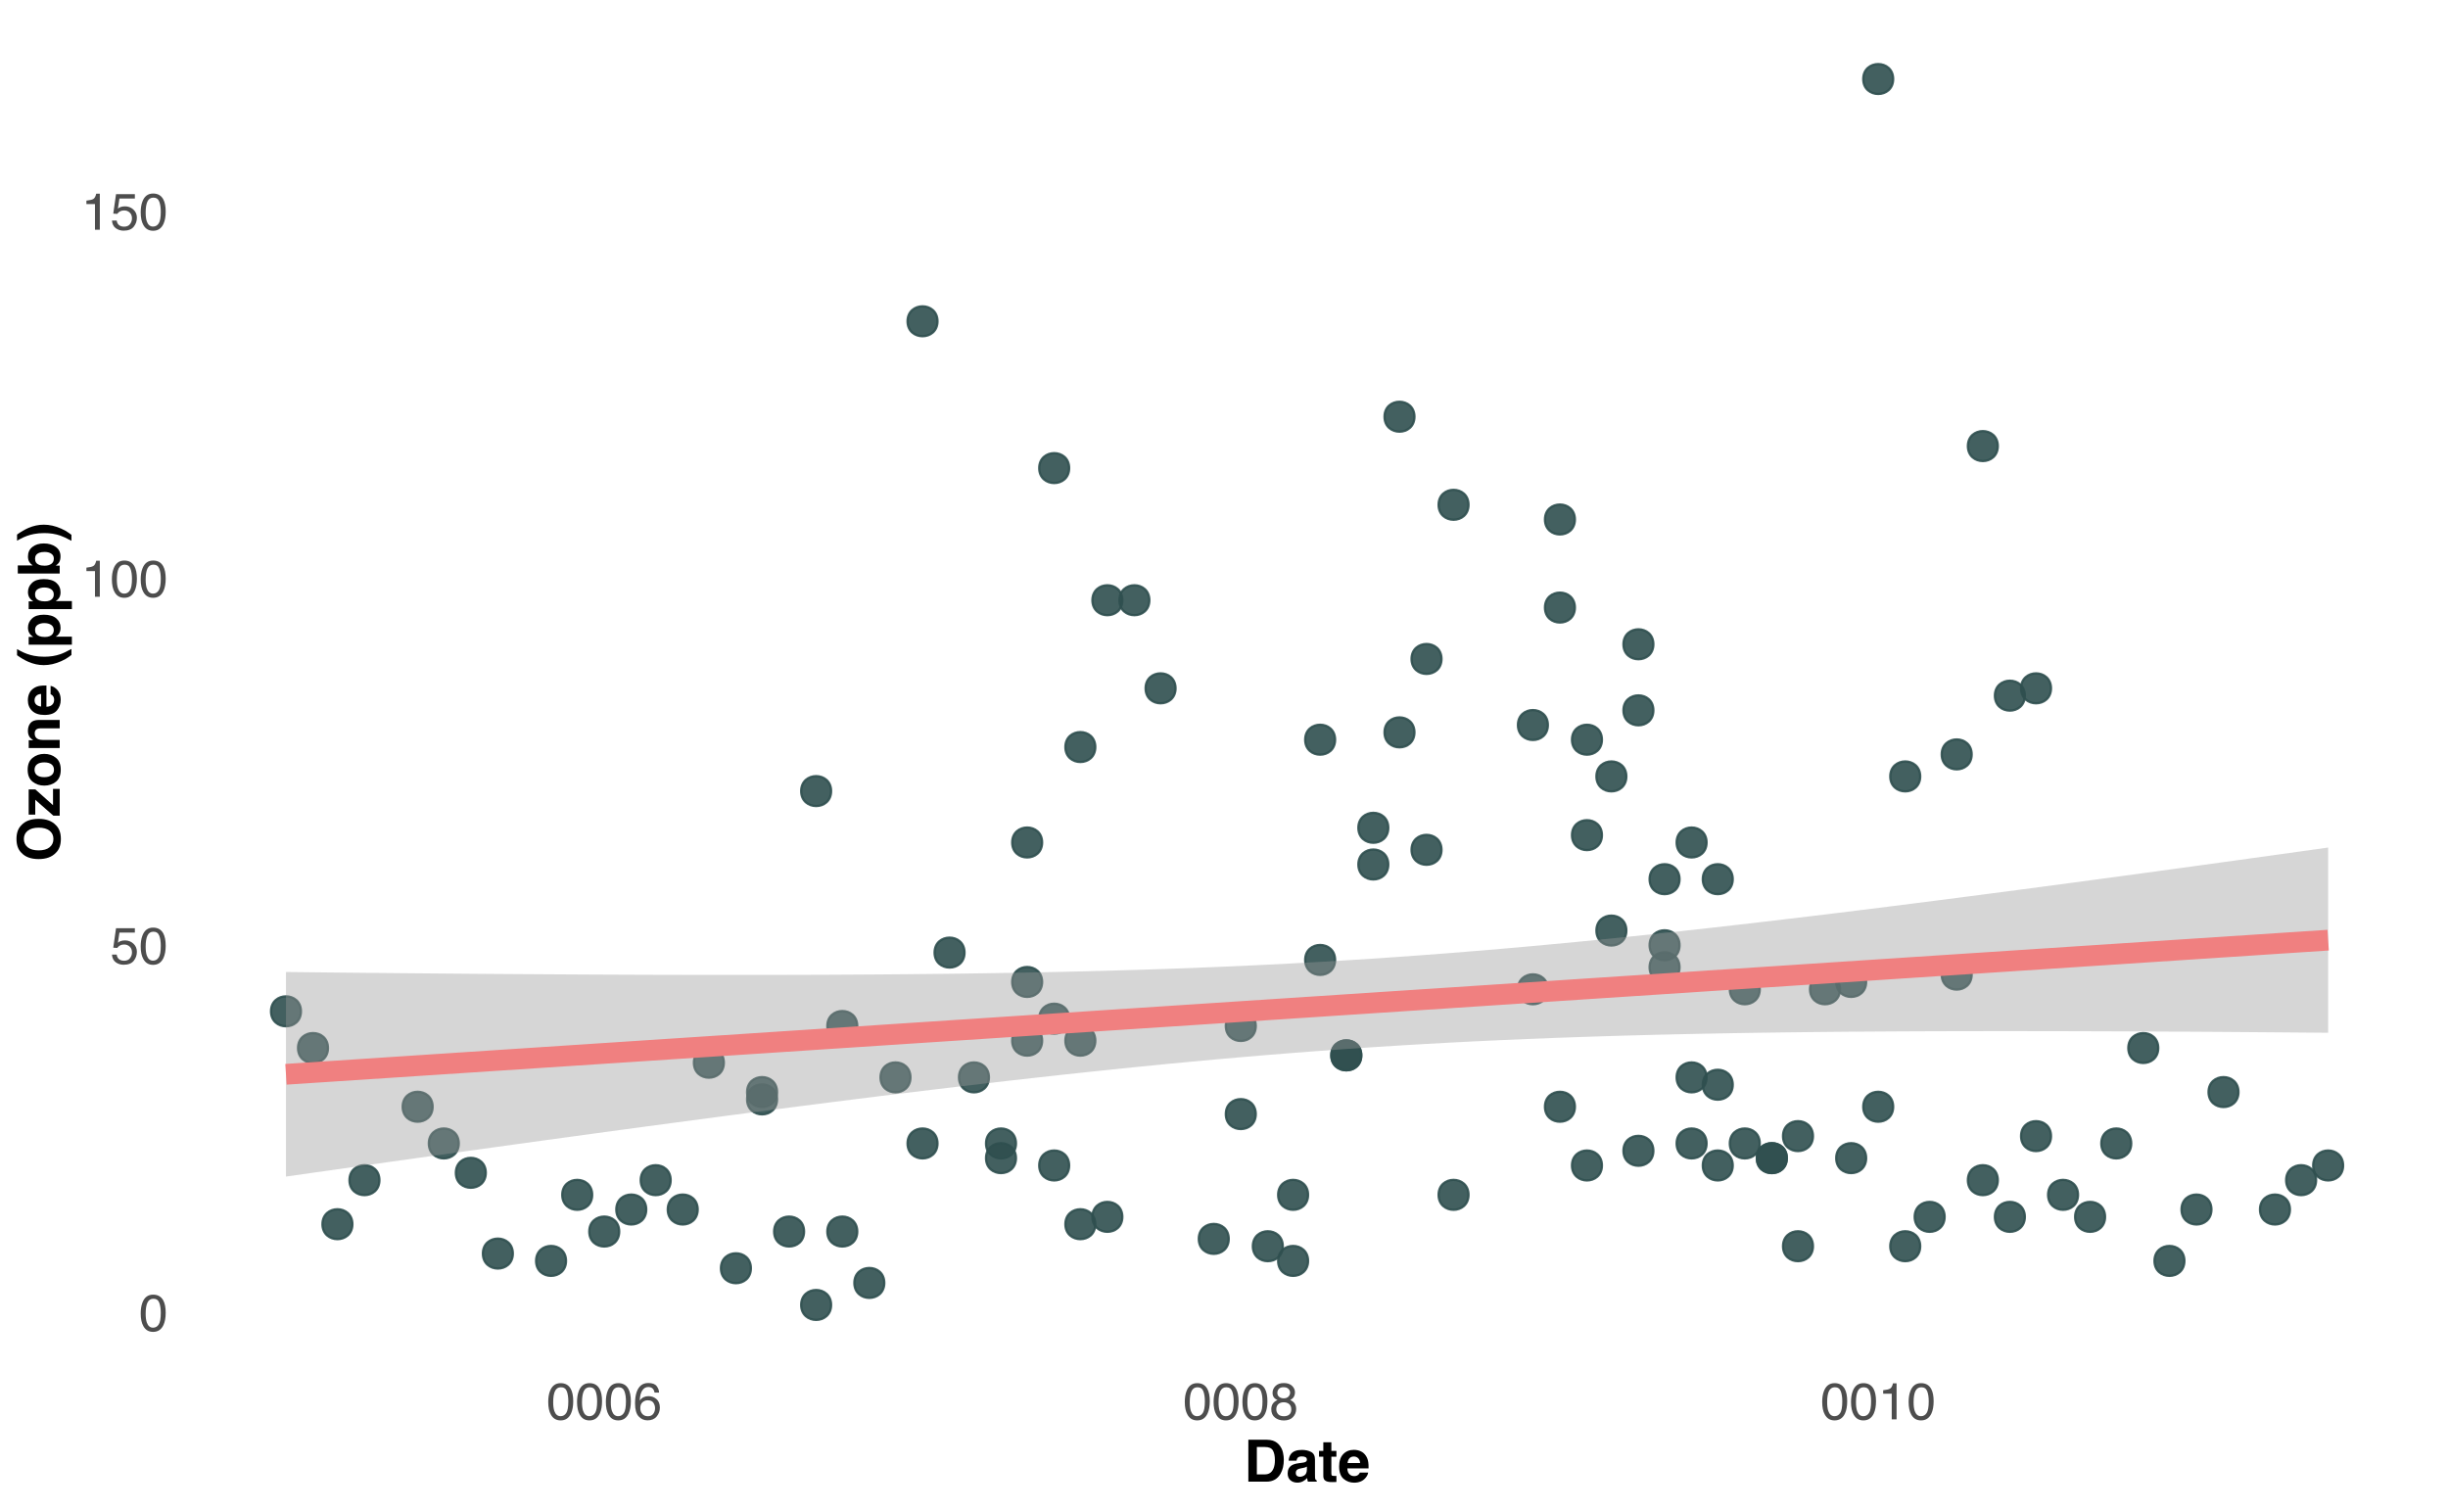 <?xml version="1.0" encoding="UTF-8"?>
<svg xmlns="http://www.w3.org/2000/svg" xmlns:xlink="http://www.w3.org/1999/xlink" width="756pt" height="467pt" viewBox="0 0 756 467" version="1.1">
<defs>
<g>
<symbol overflow="visible" id="glyph0-0">
<path style="stroke:none;" d="M 0.516 0 L 0.516 -11.484 L 9.625 -11.484 L 9.625 0 Z M 8.188 -1.438 L 8.188 -10.047 L 1.953 -10.047 L 1.953 -1.438 Z M 8.188 -1.438 "/>
</symbol>
<symbol overflow="visible" id="glyph0-1">
<path style="stroke:none;" d="M 4.328 -11.188 C 5.773 -11.188 6.82 -10.594 7.469 -9.406 C 7.969 -8.477 8.219 -7.211 8.219 -5.609 C 8.219 -4.086 7.992 -2.832 7.547 -1.844 C 6.891 -0.406 5.816 0.312 4.328 0.312 C 2.984 0.312 1.984 -0.273 1.328 -1.453 C 0.773 -2.422 0.5 -3.727 0.5 -5.375 C 0.5 -6.645 0.664 -7.734 1 -8.641 C 1.613 -10.336 2.723 -11.188 4.328 -11.188 Z M 4.312 -0.984 C 5.039 -0.984 5.617 -1.305 6.047 -1.953 C 6.484 -2.598 6.703 -3.801 6.703 -5.562 C 6.703 -6.832 6.547 -7.875 6.234 -8.688 C 5.922 -9.508 5.316 -9.922 4.422 -9.922 C 3.586 -9.922 2.977 -9.531 2.594 -8.75 C 2.219 -7.977 2.031 -6.832 2.031 -5.312 C 2.031 -4.176 2.148 -3.258 2.391 -2.562 C 2.766 -1.508 3.406 -0.984 4.312 -0.984 Z M 4.312 -0.984 "/>
</symbol>
<symbol overflow="visible" id="glyph0-2">
<path style="stroke:none;" d="M 1.984 -2.859 C 2.078 -2.055 2.445 -1.5 3.094 -1.188 C 3.426 -1.031 3.812 -0.953 4.25 -0.953 C 5.082 -0.953 5.695 -1.219 6.094 -1.75 C 6.5 -2.281 6.703 -2.867 6.703 -3.516 C 6.703 -4.297 6.461 -4.898 5.984 -5.328 C 5.516 -5.754 4.945 -5.969 4.281 -5.969 C 3.789 -5.969 3.375 -5.875 3.031 -5.688 C 2.688 -5.5 2.391 -5.238 2.141 -4.906 L 0.922 -4.984 L 1.781 -11 L 7.594 -11 L 7.594 -9.641 L 2.828 -9.641 L 2.359 -6.531 C 2.617 -6.727 2.863 -6.879 3.094 -6.984 C 3.508 -7.148 3.992 -7.234 4.547 -7.234 C 5.566 -7.234 6.43 -6.898 7.141 -6.234 C 7.859 -5.578 8.219 -4.742 8.219 -3.734 C 8.219 -2.672 7.891 -1.734 7.234 -0.922 C 6.586 -0.117 5.547 0.281 4.109 0.281 C 3.203 0.281 2.395 0.023 1.688 -0.484 C 0.988 -1.004 0.598 -1.797 0.516 -2.859 Z M 1.984 -2.859 "/>
</symbol>
<symbol overflow="visible" id="glyph0-3">
<path style="stroke:none;" d="M 1.531 -7.922 L 1.531 -9 C 2.551 -9.102 3.258 -9.27 3.656 -9.5 C 4.062 -9.727 4.363 -10.273 4.562 -11.141 L 5.672 -11.141 L 5.672 0 L 4.172 0 L 4.172 -7.922 Z M 1.531 -7.922 "/>
</symbol>
<symbol overflow="visible" id="glyph0-4">
<path style="stroke:none;" d="M 4.688 -11.234 C 5.938 -11.234 6.805 -10.91 7.297 -10.266 C 7.785 -9.617 8.031 -8.953 8.031 -8.266 L 6.641 -8.266 C 6.555 -8.703 6.426 -9.047 6.25 -9.297 C 5.906 -9.766 5.391 -10 4.703 -10 C 3.922 -10 3.297 -9.633 2.828 -8.906 C 2.367 -8.188 2.113 -7.148 2.062 -5.797 C 2.383 -6.266 2.789 -6.617 3.281 -6.859 C 3.727 -7.066 4.227 -7.172 4.781 -7.172 C 5.719 -7.172 6.535 -6.867 7.234 -6.266 C 7.93 -5.672 8.281 -4.781 8.281 -3.594 C 8.281 -2.57 7.945 -1.664 7.281 -0.875 C 6.625 -0.094 5.68 0.297 4.453 0.297 C 3.41 0.297 2.508 -0.098 1.75 -0.891 C 0.988 -1.691 0.609 -3.035 0.609 -4.922 C 0.609 -6.305 0.773 -7.484 1.109 -8.453 C 1.766 -10.305 2.957 -11.234 4.688 -11.234 Z M 4.578 -0.969 C 5.316 -0.969 5.867 -1.211 6.234 -1.703 C 6.609 -2.203 6.797 -2.789 6.797 -3.469 C 6.797 -4.039 6.629 -4.586 6.297 -5.109 C 5.973 -5.629 5.379 -5.891 4.516 -5.891 C 3.91 -5.891 3.379 -5.688 2.922 -5.281 C 2.461 -4.883 2.234 -4.281 2.234 -3.469 C 2.234 -2.758 2.441 -2.164 2.859 -1.688 C 3.273 -1.207 3.848 -0.969 4.578 -0.969 Z M 4.578 -0.969 "/>
</symbol>
<symbol overflow="visible" id="glyph0-5">
<path style="stroke:none;" d="M 4.359 -6.5 C 4.973 -6.5 5.453 -6.672 5.797 -7.016 C 6.148 -7.367 6.328 -7.785 6.328 -8.266 C 6.328 -8.68 6.16 -9.062 5.828 -9.406 C 5.492 -9.758 4.988 -9.938 4.312 -9.938 C 3.633 -9.938 3.145 -9.758 2.844 -9.406 C 2.539 -9.062 2.391 -8.656 2.391 -8.188 C 2.391 -7.656 2.582 -7.238 2.969 -6.938 C 3.363 -6.645 3.828 -6.5 4.359 -6.5 Z M 4.438 -0.969 C 5.094 -0.969 5.633 -1.141 6.062 -1.484 C 6.488 -1.836 6.703 -2.363 6.703 -3.062 C 6.703 -3.789 6.477 -4.344 6.031 -4.719 C 5.594 -5.094 5.031 -5.281 4.344 -5.281 C 3.664 -5.281 3.113 -5.086 2.688 -4.703 C 2.27 -4.316 2.062 -3.785 2.062 -3.109 C 2.062 -2.523 2.254 -2.02 2.641 -1.594 C 3.023 -1.176 3.625 -0.969 4.438 -0.969 Z M 2.438 -5.969 C 2.051 -6.133 1.75 -6.328 1.531 -6.547 C 1.113 -6.961 0.906 -7.504 0.906 -8.172 C 0.906 -9.004 1.207 -9.719 1.812 -10.312 C 2.414 -10.914 3.273 -11.219 4.391 -11.219 C 5.461 -11.219 6.301 -10.938 6.906 -10.375 C 7.52 -9.812 7.828 -9.148 7.828 -8.391 C 7.828 -7.691 7.648 -7.129 7.297 -6.703 C 7.098 -6.453 6.789 -6.211 6.375 -5.984 C 6.832 -5.766 7.195 -5.52 7.469 -5.25 C 7.957 -4.727 8.203 -4.051 8.203 -3.219 C 8.203 -2.227 7.867 -1.391 7.203 -0.703 C 6.547 -0.016 5.613 0.328 4.406 0.328 C 3.32 0.328 2.398 0.031 1.641 -0.562 C 0.891 -1.156 0.516 -2.016 0.516 -3.141 C 0.516 -3.805 0.676 -4.379 1 -4.859 C 1.32 -5.336 1.801 -5.707 2.438 -5.969 Z M 2.438 -5.969 "/>
</symbol>
<symbol overflow="visible" id="glyph1-0">
<path style="stroke:none;" d="M 1.359 0 L 1.359 -12.953 L 11.781 -12.953 L 11.781 0 Z M 10.172 -1.625 L 10.172 -11.344 L 2.969 -11.344 L 2.969 -1.625 Z M 10.172 -1.625 "/>
</symbol>
<symbol overflow="visible" id="glyph1-1">
<path style="stroke:none;" d="M 4 -10.703 L 4 -2.25 L 6.5 -2.25 C 7.77 -2.25 8.66 -2.879 9.172 -4.141 C 9.441 -4.828 9.578 -5.648 9.578 -6.609 C 9.578 -7.93 9.367 -8.941 8.953 -9.641 C 8.547 -10.348 7.727 -10.703 6.5 -10.703 Z M 6.953 -12.953 C 7.754 -12.941 8.422 -12.848 8.953 -12.672 C 9.859 -12.367 10.594 -11.82 11.156 -11.031 C 11.613 -10.383 11.922 -9.688 12.078 -8.938 C 12.242 -8.188 12.328 -7.473 12.328 -6.797 C 12.328 -5.066 11.984 -3.609 11.297 -2.422 C 10.359 -0.805 8.91 0 6.953 0 L 1.375 0 L 1.375 -12.953 Z M 6.953 -12.953 "/>
</symbol>
<symbol overflow="visible" id="glyph1-2">
<path style="stroke:none;" d="M 6.453 -4.656 C 6.297 -4.562 6.133 -4.484 5.969 -4.422 C 5.812 -4.359 5.594 -4.301 5.312 -4.25 L 4.75 -4.141 C 4.219 -4.047 3.836 -3.93 3.609 -3.797 C 3.223 -3.566 3.031 -3.211 3.031 -2.734 C 3.031 -2.305 3.148 -1.992 3.391 -1.797 C 3.629 -1.609 3.914 -1.516 4.25 -1.516 C 4.789 -1.516 5.285 -1.672 5.734 -1.984 C 6.191 -2.305 6.43 -2.891 6.453 -3.734 Z M 4.938 -5.828 C 5.395 -5.891 5.723 -5.961 5.922 -6.047 C 6.273 -6.203 6.453 -6.441 6.453 -6.766 C 6.453 -7.148 6.316 -7.414 6.047 -7.562 C 5.773 -7.719 5.379 -7.797 4.859 -7.797 C 4.266 -7.797 3.844 -7.648 3.594 -7.359 C 3.414 -7.141 3.301 -6.848 3.25 -6.484 L 0.828 -6.484 C 0.879 -7.316 1.113 -8.004 1.531 -8.547 C 2.188 -9.391 3.32 -9.812 4.938 -9.812 C 5.988 -9.812 6.922 -9.602 7.734 -9.188 C 8.547 -8.77 8.953 -7.984 8.953 -6.828 L 8.953 -2.438 C 8.953 -2.133 8.957 -1.766 8.969 -1.328 C 8.988 -0.992 9.039 -0.77 9.125 -0.656 C 9.207 -0.539 9.332 -0.445 9.5 -0.375 L 9.5 0 L 6.766 0 C 6.691 -0.195 6.641 -0.379 6.609 -0.547 C 6.578 -0.711 6.555 -0.906 6.547 -1.125 C 6.191 -0.75 5.789 -0.43 5.344 -0.172 C 4.801 0.141 4.191 0.297 3.516 0.297 C 2.648 0.297 1.93 0.051 1.359 -0.438 C 0.797 -0.938 0.516 -1.641 0.516 -2.547 C 0.516 -3.723 0.969 -4.578 1.875 -5.109 C 2.375 -5.391 3.109 -5.594 4.078 -5.719 Z M 5.062 -9.828 Z M 5.062 -9.828 "/>
</symbol>
<symbol overflow="visible" id="glyph1-3">
<path style="stroke:none;" d="M 0.188 -7.703 L 0.188 -9.5 L 1.516 -9.5 L 1.516 -12.172 L 4 -12.172 L 4 -9.5 L 5.562 -9.5 L 5.562 -7.703 L 4 -7.703 L 4 -2.641 C 4 -2.254 4.047 -2.008 4.141 -1.906 C 4.242 -1.812 4.551 -1.766 5.062 -1.766 C 5.133 -1.766 5.211 -1.766 5.297 -1.766 C 5.391 -1.773 5.477 -1.781 5.562 -1.781 L 5.562 0.094 L 4.375 0.125 C 3.188 0.164 2.375 -0.035 1.938 -0.484 C 1.656 -0.773 1.516 -1.219 1.516 -1.812 L 1.516 -7.703 Z M 0.188 -7.703 "/>
</symbol>
<symbol overflow="visible" id="glyph1-4">
<path style="stroke:none;" d="M 4.953 -7.766 C 4.367 -7.766 3.914 -7.582 3.594 -7.219 C 3.281 -6.863 3.082 -6.375 3 -5.75 L 6.891 -5.75 C 6.848 -6.406 6.645 -6.906 6.281 -7.25 C 5.926 -7.594 5.484 -7.766 4.953 -7.766 Z M 4.953 -9.828 C 5.742 -9.828 6.457 -9.676 7.094 -9.375 C 7.738 -9.082 8.27 -8.613 8.688 -7.969 C 9.062 -7.406 9.301 -6.75 9.406 -6 C 9.477 -5.551 9.508 -4.914 9.5 -4.094 L 2.938 -4.094 C 2.969 -3.133 3.27 -2.461 3.844 -2.078 C 4.188 -1.836 4.602 -1.719 5.094 -1.719 C 5.602 -1.719 6.02 -1.863 6.344 -2.156 C 6.52 -2.312 6.676 -2.531 6.812 -2.812 L 9.375 -2.812 C 9.301 -2.238 9.004 -1.66 8.484 -1.078 C 7.66 -0.148 6.508 0.312 5.031 0.312 C 3.812 0.312 2.734 -0.078 1.797 -0.859 C 0.867 -1.648 0.406 -2.926 0.406 -4.688 C 0.406 -6.352 0.828 -7.625 1.672 -8.5 C 2.516 -9.383 3.609 -9.828 4.953 -9.828 Z M 5.125 -9.828 Z M 5.125 -9.828 "/>
</symbol>
<symbol overflow="visible" id="glyph2-0">
<path style="stroke:none;" d="M 0 -1.359 L -12.953 -1.359 L -12.953 -11.781 L 0 -11.781 Z M -1.625 -10.172 L -11.344 -10.172 L -11.344 -2.969 L -1.625 -2.969 Z M -1.625 -10.172 "/>
</symbol>
<symbol overflow="visible" id="glyph2-1">
<path style="stroke:none;" d="M -1.938 -7.109 C -1.938 -8.172 -2.332 -9.016 -3.125 -9.641 C -3.914 -10.273 -5.039 -10.594 -6.5 -10.594 C -7.945 -10.594 -9.066 -10.273 -9.859 -9.641 C -10.66 -9.016 -11.062 -8.172 -11.062 -7.109 C -11.062 -6.035 -10.664 -5.176 -9.875 -4.531 C -9.082 -3.895 -7.957 -3.578 -6.5 -3.578 C -5.039 -3.578 -3.914 -3.895 -3.125 -4.531 C -2.332 -5.176 -1.938 -6.035 -1.938 -7.109 Z M -6.5 -13.312 C -4.164 -13.312 -2.383 -12.656 -1.156 -11.344 C -0.145 -10.363 0.359 -8.953 0.359 -7.109 C 0.359 -5.254 -0.145 -3.836 -1.156 -2.859 C -2.383 -1.547 -4.164 -0.891 -6.5 -0.891 C -8.875 -0.891 -10.656 -1.547 -11.844 -2.859 C -12.844 -3.836 -13.344 -5.254 -13.344 -7.109 C -13.344 -8.953 -12.844 -10.363 -11.844 -11.344 C -10.656 -12.656 -8.875 -13.312 -6.5 -13.312 Z M -13.344 -7.109 Z M -13.344 -7.109 "/>
</symbol>
<symbol overflow="visible" id="glyph2-2">
<path style="stroke:none;" d="M -7.547 -0.625 L -9.578 -0.625 L -9.578 -8.391 L -7.5 -8.391 L -2.062 -3.531 L -2.062 -8.562 L 0 -8.562 L 0 -0.297 L -1.953 -0.297 L -7.547 -5.203 Z M -9.828 -4.516 Z M -9.828 -4.516 "/>
</symbol>
<symbol overflow="visible" id="glyph2-3">
<path style="stroke:none;" d="M -1.766 -5.469 C -1.766 -6.195 -2.023 -6.758 -2.547 -7.156 C -3.066 -7.551 -3.805 -7.75 -4.766 -7.75 C -5.734 -7.75 -6.473 -7.551 -6.984 -7.156 C -7.504 -6.758 -7.766 -6.195 -7.766 -5.469 C -7.766 -4.738 -7.504 -4.176 -6.984 -3.781 C -6.473 -3.383 -5.734 -3.188 -4.766 -3.188 C -3.805 -3.188 -3.066 -3.383 -2.547 -3.781 C -2.023 -4.176 -1.766 -4.738 -1.766 -5.469 Z M -4.766 -10.375 C -3.359 -10.375 -2.156 -9.969 -1.156 -9.156 C -0.164 -8.352 0.328 -7.125 0.328 -5.469 C 0.328 -3.82 -0.164 -2.594 -1.156 -1.781 C -2.156 -0.977 -3.359 -0.578 -4.766 -0.578 C -6.148 -0.578 -7.348 -0.977 -8.359 -1.781 C -9.379 -2.594 -9.891 -3.82 -9.891 -5.469 C -9.891 -7.125 -9.379 -8.352 -8.359 -9.156 C -7.348 -9.969 -6.148 -10.375 -4.766 -10.375 Z M -9.828 -5.469 Z M -9.828 -5.469 "/>
</symbol>
<symbol overflow="visible" id="glyph2-4">
<path style="stroke:none;" d="M -9.812 -6.484 C -9.812 -7.473 -9.551 -8.281 -9.031 -8.906 C -8.508 -9.539 -7.648 -9.859 -6.453 -9.859 L 0 -9.859 L 0 -7.281 L -5.828 -7.281 C -6.328 -7.281 -6.711 -7.211 -6.984 -7.078 C -7.473 -6.836 -7.719 -6.367 -7.719 -5.672 C -7.719 -4.828 -7.359 -4.242 -6.641 -3.922 C -6.266 -3.766 -5.781 -3.688 -5.188 -3.688 L 0 -3.688 L 0 -1.188 L -9.562 -1.188 L -9.562 -3.609 L -8.172 -3.609 C -8.66 -3.93 -9.016 -4.234 -9.234 -4.516 C -9.617 -5.035 -9.812 -5.691 -9.812 -6.484 Z M -9.828 -5.562 Z M -9.828 -5.562 "/>
</symbol>
<symbol overflow="visible" id="glyph2-5">
<path style="stroke:none;" d="M -7.766 -4.953 C -7.766 -4.367 -7.582 -3.914 -7.219 -3.594 C -6.863 -3.281 -6.375 -3.082 -5.75 -3 L -5.75 -6.891 C -6.406 -6.848 -6.906 -6.645 -7.25 -6.281 C -7.594 -5.926 -7.766 -5.484 -7.766 -4.953 Z M -9.828 -4.953 C -9.828 -5.742 -9.676 -6.457 -9.375 -7.094 C -9.082 -7.738 -8.613 -8.27 -7.969 -8.688 C -7.406 -9.062 -6.75 -9.301 -6 -9.406 C -5.551 -9.477 -4.914 -9.508 -4.094 -9.5 L -4.094 -2.938 C -3.133 -2.969 -2.461 -3.27 -2.078 -3.844 C -1.836 -4.188 -1.719 -4.602 -1.719 -5.094 C -1.719 -5.602 -1.863 -6.02 -2.156 -6.344 C -2.312 -6.52 -2.531 -6.676 -2.812 -6.812 L -2.812 -9.375 C -2.238 -9.301 -1.66 -9.004 -1.078 -8.484 C -0.148 -7.66 0.312 -6.508 0.312 -5.031 C 0.312 -3.812 -0.078 -2.734 -0.859 -1.797 C -1.648 -0.867 -2.926 -0.406 -4.688 -0.406 C -6.352 -0.406 -7.625 -0.828 -8.5 -1.672 C -9.383 -2.516 -9.828 -3.609 -9.828 -4.953 Z M -9.828 -5.125 Z M -9.828 -5.125 "/>
</symbol>
<symbol overflow="visible" id="glyph2-6">
<path style="stroke:none;" d=""/>
</symbol>
<symbol overflow="visible" id="glyph2-7">
<path style="stroke:none;" d="M -9.688 -1.812 C -10.758 -2.27 -11.922 -2.945 -13.172 -3.844 L -13.172 -5.734 L -12.188 -5.188 C -10.832 -4.457 -9.41 -3.945 -7.922 -3.656 C -6.953 -3.469 -5.895 -3.375 -4.75 -3.375 C -2.957 -3.375 -1.305 -3.633 0.203 -4.156 C 1.086 -4.457 2.227 -5 3.625 -5.781 L 3.625 -3.922 L 2.781 -3.297 C 2.258 -2.891 1.488 -2.457 0.469 -2 C -1.352 -1.188 -3.145 -0.781 -4.906 -0.781 C -6.508 -0.781 -8.102 -1.125 -9.688 -1.812 Z M -9.688 -1.812 "/>
</symbol>
<symbol overflow="visible" id="glyph2-8">
<path style="stroke:none;" d="M -4.797 -7.766 C -5.523 -7.766 -6.176 -7.598 -6.75 -7.266 C -7.32 -6.93 -7.609 -6.383 -7.609 -5.625 C -7.609 -4.719 -7.176 -4.094 -6.312 -3.75 C -5.852 -3.57 -5.273 -3.484 -4.578 -3.484 C -3.461 -3.484 -2.676 -3.781 -2.219 -4.375 C -1.957 -4.727 -1.828 -5.145 -1.828 -5.625 C -1.828 -6.32 -2.098 -6.852 -2.641 -7.219 C -3.18 -7.582 -3.898 -7.766 -4.797 -7.766 Z M -9.797 -6.344 C -9.797 -7.469 -9.379 -8.414 -8.547 -9.188 C -7.723 -9.969 -6.508 -10.359 -4.906 -10.359 C -3.219 -10.359 -1.93 -9.977 -1.047 -9.219 C -0.172 -8.457 0.266 -7.477 0.266 -6.281 C 0.266 -5.52 0.078 -4.891 -0.297 -4.391 C -0.504 -4.109 -0.812 -3.836 -1.219 -3.578 L 3.766 -3.578 L 3.766 -1.094 L -9.578 -1.094 L -9.578 -3.5 L -8.172 -3.5 C -8.586 -3.77 -8.914 -4.055 -9.156 -4.359 C -9.582 -4.91 -9.797 -5.57 -9.797 -6.344 Z M -9.797 -6.344 "/>
</symbol>
<symbol overflow="visible" id="glyph2-9">
<path style="stroke:none;" d="M -9.797 -6.344 C -9.797 -7.602 -9.336 -8.586 -8.422 -9.297 C -7.516 -10.016 -6.344 -10.375 -4.906 -10.375 C -3.426 -10.375 -2.195 -10.02 -1.219 -9.312 C -0.238 -8.613 0.25 -7.633 0.25 -6.375 C 0.25 -5.582 0.094 -4.945 -0.219 -4.469 C -0.406 -4.176 -0.734 -3.863 -1.203 -3.531 L 0 -3.531 L 0 -1.078 L -12.938 -1.078 L -12.938 -3.578 L -8.328 -3.578 C -8.773 -3.891 -9.117 -4.238 -9.359 -4.625 C -9.648 -5.07 -9.797 -5.645 -9.797 -6.344 Z M -1.812 -5.703 C -1.812 -6.348 -2.07 -6.848 -2.594 -7.203 C -3.113 -7.566 -3.801 -7.75 -4.656 -7.75 C -5.332 -7.75 -5.895 -7.66 -6.344 -7.484 C -7.188 -7.148 -7.609 -6.535 -7.609 -5.641 C -7.609 -4.723 -7.191 -4.098 -6.359 -3.766 C -5.922 -3.586 -5.352 -3.5 -4.656 -3.5 C -3.832 -3.5 -3.148 -3.68 -2.609 -4.047 C -2.078 -4.41 -1.812 -4.961 -1.812 -5.703 Z M -1.812 -5.703 "/>
</symbol>
<symbol overflow="visible" id="glyph2-10">
<path style="stroke:none;" d="M -13.172 -2.125 C -11.922 -3.008 -10.758 -3.688 -9.688 -4.156 C -8.102 -4.832 -6.508 -5.172 -4.906 -5.172 C -3.145 -5.172 -1.352 -4.766 0.469 -3.953 C 1.488 -3.492 2.258 -3.062 2.781 -2.656 L 3.625 -2.047 L 3.625 -0.188 C 2.227 -0.957 1.086 -1.492 0.203 -1.797 C -1.305 -2.316 -2.957 -2.578 -4.75 -2.578 C -5.895 -2.578 -6.953 -2.484 -7.922 -2.297 C -9.41 -2.016 -10.832 -1.504 -12.188 -0.766 L -13.172 -0.234 Z M -13.172 -2.125 "/>
</symbol>
</g>
</defs>
<g id="surface81">
<rect x="0" y="0" width="756" height="467" style="fill:rgb(100%,100%,100%);fill-opacity:1;stroke:none;"/>
<path style="fill-rule:nonzero;fill:rgb(18.431%,30.98%,30.98%);fill-opacity:0.902;stroke-width:0.709;stroke-linecap:round;stroke-linejoin:round;stroke:rgb(18.431%,30.98%,30.98%);stroke-opacity:0.902;stroke-miterlimit:10;" d="M 92.938 312.297 C 92.938 318.457 83.695 318.457 83.695 312.297 C 83.695 306.133 92.938 306.133 92.938 312.297 "/>
<path style="fill-rule:nonzero;fill:rgb(18.431%,30.98%,30.98%);fill-opacity:0.902;stroke-width:0.709;stroke-linecap:round;stroke-linejoin:round;stroke:rgb(18.431%,30.98%,30.98%);stroke-opacity:0.902;stroke-miterlimit:10;" d="M 101.285 323.629 C 101.285 329.793 92.043 329.793 92.043 323.629 C 92.043 317.469 101.285 317.469 101.285 323.629 "/>
<path style="fill-rule:nonzero;fill:rgb(18.431%,30.98%,30.98%);fill-opacity:0.902;stroke-width:0.709;stroke-linecap:round;stroke-linejoin:round;stroke:rgb(18.431%,30.98%,30.98%);stroke-opacity:0.902;stroke-miterlimit:10;" d="M 108.828 378.035 C 108.828 384.195 99.582 384.195 99.582 378.035 C 99.582 371.871 108.828 371.871 108.828 378.035 "/>
<path style="fill-rule:nonzero;fill:rgb(18.431%,30.98%,30.98%);fill-opacity:0.902;stroke-width:0.709;stroke-linecap:round;stroke-linejoin:round;stroke:rgb(18.431%,30.98%,30.98%);stroke-opacity:0.902;stroke-miterlimit:10;" d="M 117.176 364.434 C 117.176 370.598 107.93 370.598 107.93 364.434 C 107.93 358.27 117.176 358.27 117.176 364.434 "/>
<path style="fill-rule:nonzero;fill:rgb(18.431%,30.98%,30.98%);fill-opacity:0.902;stroke-width:0.709;stroke-linecap:round;stroke-linejoin:round;stroke:rgb(18.431%,30.98%,30.98%);stroke-opacity:0.902;stroke-miterlimit:10;" d="M 133.602 341.766 C 133.602 347.926 124.355 347.926 124.355 341.766 C 124.355 335.602 133.602 335.602 133.602 341.766 "/>
<path style="fill-rule:nonzero;fill:rgb(18.431%,30.98%,30.98%);fill-opacity:0.902;stroke-width:0.709;stroke-linecap:round;stroke-linejoin:round;stroke:rgb(18.431%,30.98%,30.98%);stroke-opacity:0.902;stroke-miterlimit:10;" d="M 141.68 353.098 C 141.68 359.262 132.434 359.262 132.434 353.098 C 132.434 346.938 141.68 346.938 141.68 353.098 "/>
<path style="fill-rule:nonzero;fill:rgb(18.431%,30.98%,30.98%);fill-opacity:0.902;stroke-width:0.709;stroke-linecap:round;stroke-linejoin:round;stroke:rgb(18.431%,30.98%,30.98%);stroke-opacity:0.902;stroke-miterlimit:10;" d="M 150.027 362.168 C 150.027 368.328 140.781 368.328 140.781 362.168 C 140.781 356.004 150.027 356.004 150.027 362.168 "/>
<path style="fill-rule:nonzero;fill:rgb(18.431%,30.98%,30.98%);fill-opacity:0.902;stroke-width:0.709;stroke-linecap:round;stroke-linejoin:round;stroke:rgb(18.431%,30.98%,30.98%);stroke-opacity:0.902;stroke-miterlimit:10;" d="M 158.375 387.102 C 158.375 393.266 149.129 393.266 149.129 387.102 C 149.129 380.938 158.375 380.938 158.375 387.102 "/>
<path style="fill-rule:nonzero;fill:rgb(18.431%,30.98%,30.98%);fill-opacity:0.902;stroke-width:0.709;stroke-linecap:round;stroke-linejoin:round;stroke:rgb(18.431%,30.98%,30.98%);stroke-opacity:0.902;stroke-miterlimit:10;" d="M 174.801 389.367 C 174.801 395.531 165.559 395.531 165.559 389.367 C 165.559 383.207 174.801 383.207 174.801 389.367 "/>
<path style="fill-rule:nonzero;fill:rgb(18.431%,30.98%,30.98%);fill-opacity:0.902;stroke-width:0.709;stroke-linecap:round;stroke-linejoin:round;stroke:rgb(18.431%,30.98%,30.98%);stroke-opacity:0.902;stroke-miterlimit:10;" d="M 182.879 368.965 C 182.879 375.129 173.637 375.129 173.637 368.965 C 173.637 362.805 182.879 362.805 182.879 368.965 "/>
<path style="fill-rule:nonzero;fill:rgb(18.431%,30.98%,30.98%);fill-opacity:0.902;stroke-width:0.709;stroke-linecap:round;stroke-linejoin:round;stroke:rgb(18.431%,30.98%,30.98%);stroke-opacity:0.902;stroke-miterlimit:10;" d="M 191.227 380.301 C 191.227 386.465 181.984 386.465 181.984 380.301 C 181.984 374.137 191.227 374.137 191.227 380.301 "/>
<path style="fill-rule:nonzero;fill:rgb(18.431%,30.98%,30.98%);fill-opacity:0.902;stroke-width:0.709;stroke-linecap:round;stroke-linejoin:round;stroke:rgb(18.431%,30.98%,30.98%);stroke-opacity:0.902;stroke-miterlimit:10;" d="M 199.574 373.5 C 199.574 379.664 190.332 379.664 190.332 373.5 C 190.332 367.336 199.574 367.336 199.574 373.5 "/>
<path style="fill-rule:nonzero;fill:rgb(18.431%,30.98%,30.98%);fill-opacity:0.902;stroke-width:0.709;stroke-linecap:round;stroke-linejoin:round;stroke:rgb(18.431%,30.98%,30.98%);stroke-opacity:0.902;stroke-miterlimit:10;" d="M 207.117 364.434 C 207.117 370.598 197.871 370.598 197.871 364.434 C 197.871 358.27 207.117 358.27 207.117 364.434 "/>
<path style="fill-rule:nonzero;fill:rgb(18.431%,30.98%,30.98%);fill-opacity:0.902;stroke-width:0.709;stroke-linecap:round;stroke-linejoin:round;stroke:rgb(18.431%,30.98%,30.98%);stroke-opacity:0.902;stroke-miterlimit:10;" d="M 215.465 373.5 C 215.465 379.664 206.219 379.664 206.219 373.5 C 206.219 367.336 215.465 367.336 215.465 373.5 "/>
<path style="fill-rule:nonzero;fill:rgb(18.431%,30.98%,30.98%);fill-opacity:0.902;stroke-width:0.709;stroke-linecap:round;stroke-linejoin:round;stroke:rgb(18.431%,30.98%,30.98%);stroke-opacity:0.902;stroke-miterlimit:10;" d="M 223.543 328.164 C 223.543 334.328 214.297 334.328 214.297 328.164 C 214.297 322 223.543 322 223.543 328.164 "/>
<path style="fill-rule:nonzero;fill:rgb(18.431%,30.98%,30.98%);fill-opacity:0.902;stroke-width:0.709;stroke-linecap:round;stroke-linejoin:round;stroke:rgb(18.431%,30.98%,30.98%);stroke-opacity:0.902;stroke-miterlimit:10;" d="M 231.891 391.637 C 231.891 397.797 222.645 397.797 222.645 391.637 C 222.645 385.473 231.891 385.473 231.891 391.637 "/>
<path style="fill-rule:nonzero;fill:rgb(18.431%,30.98%,30.98%);fill-opacity:0.902;stroke-width:0.709;stroke-linecap:round;stroke-linejoin:round;stroke:rgb(18.431%,30.98%,30.98%);stroke-opacity:0.902;stroke-miterlimit:10;" d="M 239.969 337.23 C 239.969 343.395 230.727 343.395 230.727 337.23 C 230.727 331.066 239.969 331.066 239.969 337.23 "/>
<path style="fill-rule:nonzero;fill:rgb(18.431%,30.98%,30.98%);fill-opacity:0.902;stroke-width:0.709;stroke-linecap:round;stroke-linejoin:round;stroke:rgb(18.431%,30.98%,30.98%);stroke-opacity:0.902;stroke-miterlimit:10;" d="M 248.316 380.301 C 248.316 386.465 239.074 386.465 239.074 380.301 C 239.074 374.137 248.316 374.137 248.316 380.301 "/>
<path style="fill-rule:nonzero;fill:rgb(18.431%,30.98%,30.98%);fill-opacity:0.902;stroke-width:0.709;stroke-linecap:round;stroke-linejoin:round;stroke:rgb(18.431%,30.98%,30.98%);stroke-opacity:0.902;stroke-miterlimit:10;" d="M 256.664 402.969 C 256.664 409.133 247.422 409.133 247.422 402.969 C 247.422 396.805 256.664 396.805 256.664 402.969 "/>
<path style="fill-rule:nonzero;fill:rgb(18.431%,30.98%,30.98%);fill-opacity:0.902;stroke-width:0.709;stroke-linecap:round;stroke-linejoin:round;stroke:rgb(18.431%,30.98%,30.98%);stroke-opacity:0.902;stroke-miterlimit:10;" d="M 264.742 380.301 C 264.742 386.465 255.5 386.465 255.5 380.301 C 255.5 374.137 264.742 374.137 264.742 380.301 "/>
<path style="fill-rule:nonzero;fill:rgb(18.431%,30.98%,30.98%);fill-opacity:0.902;stroke-width:0.709;stroke-linecap:round;stroke-linejoin:round;stroke:rgb(18.431%,30.98%,30.98%);stroke-opacity:0.902;stroke-miterlimit:10;" d="M 273.09 396.168 C 273.09 402.332 263.848 402.332 263.848 396.168 C 263.848 390.004 273.09 390.004 273.09 396.168 "/>
<path style="fill-rule:nonzero;fill:rgb(18.431%,30.98%,30.98%);fill-opacity:0.902;stroke-width:0.709;stroke-linecap:round;stroke-linejoin:round;stroke:rgb(18.431%,30.98%,30.98%);stroke-opacity:0.902;stroke-miterlimit:10;" d="M 281.172 332.695 C 281.172 338.859 271.926 338.859 271.926 332.695 C 271.926 326.535 281.172 326.535 281.172 332.695 "/>
<path style="fill-rule:nonzero;fill:rgb(18.431%,30.98%,30.98%);fill-opacity:0.902;stroke-width:0.709;stroke-linecap:round;stroke-linejoin:round;stroke:rgb(18.431%,30.98%,30.98%);stroke-opacity:0.902;stroke-miterlimit:10;" d="M 313.754 353.098 C 313.754 359.262 304.508 359.262 304.508 353.098 C 304.508 346.938 313.754 346.938 313.754 353.098 "/>
<path style="fill-rule:nonzero;fill:rgb(18.431%,30.98%,30.98%);fill-opacity:0.902;stroke-width:0.709;stroke-linecap:round;stroke-linejoin:round;stroke:rgb(18.431%,30.98%,30.98%);stroke-opacity:0.902;stroke-miterlimit:10;" d="M 321.832 303.227 C 321.832 309.391 312.59 309.391 312.59 303.227 C 312.59 297.066 321.832 297.066 321.832 303.227 "/>
<path style="fill-rule:nonzero;fill:rgb(18.431%,30.98%,30.98%);fill-opacity:0.902;stroke-width:0.709;stroke-linecap:round;stroke-linejoin:round;stroke:rgb(18.431%,30.98%,30.98%);stroke-opacity:0.902;stroke-miterlimit:10;" d="M 330.18 144.551 C 330.18 150.711 320.938 150.711 320.938 144.551 C 320.938 138.387 330.18 138.387 330.18 144.551 "/>
<path style="fill-rule:nonzero;fill:rgb(18.431%,30.98%,30.98%);fill-opacity:0.902;stroke-width:0.709;stroke-linecap:round;stroke-linejoin:round;stroke:rgb(18.431%,30.98%,30.98%);stroke-opacity:0.902;stroke-miterlimit:10;" d="M 338.258 321.363 C 338.258 327.527 329.016 327.527 329.016 321.363 C 329.016 315.199 338.258 315.199 338.258 321.363 "/>
<path style="fill-rule:nonzero;fill:rgb(18.431%,30.98%,30.98%);fill-opacity:0.902;stroke-width:0.709;stroke-linecap:round;stroke-linejoin:round;stroke:rgb(18.431%,30.98%,30.98%);stroke-opacity:0.902;stroke-miterlimit:10;" d="M 239.969 339.496 C 239.969 345.66 230.727 345.66 230.727 339.496 C 230.727 333.336 239.969 333.336 239.969 339.496 "/>
<path style="fill-rule:nonzero;fill:rgb(18.431%,30.98%,30.98%);fill-opacity:0.902;stroke-width:0.709;stroke-linecap:round;stroke-linejoin:round;stroke:rgb(18.431%,30.98%,30.98%);stroke-opacity:0.902;stroke-miterlimit:10;" d="M 256.664 244.289 C 256.664 250.453 247.422 250.453 247.422 244.289 C 247.422 238.129 256.664 238.129 256.664 244.289 "/>
<path style="fill-rule:nonzero;fill:rgb(18.431%,30.98%,30.98%);fill-opacity:0.902;stroke-width:0.709;stroke-linecap:round;stroke-linejoin:round;stroke:rgb(18.431%,30.98%,30.98%);stroke-opacity:0.902;stroke-miterlimit:10;" d="M 264.742 316.828 C 264.742 322.992 255.5 322.992 255.5 316.828 C 255.5 310.668 264.742 310.668 264.742 316.828 "/>
<path style="fill-rule:nonzero;fill:rgb(18.431%,30.98%,30.98%);fill-opacity:0.902;stroke-width:0.709;stroke-linecap:round;stroke-linejoin:round;stroke:rgb(18.431%,30.98%,30.98%);stroke-opacity:0.902;stroke-miterlimit:10;" d="M 289.52 353.098 C 289.52 359.262 280.273 359.262 280.273 353.098 C 280.273 346.938 289.52 346.938 289.52 353.098 "/>
<path style="fill-rule:nonzero;fill:rgb(18.431%,30.98%,30.98%);fill-opacity:0.902;stroke-width:0.709;stroke-linecap:round;stroke-linejoin:round;stroke:rgb(18.431%,30.98%,30.98%);stroke-opacity:0.902;stroke-miterlimit:10;" d="M 313.754 357.633 C 313.754 363.797 304.508 363.797 304.508 357.633 C 304.508 351.469 313.754 351.469 313.754 357.633 "/>
<path style="fill-rule:nonzero;fill:rgb(18.431%,30.98%,30.98%);fill-opacity:0.902;stroke-width:0.709;stroke-linecap:round;stroke-linejoin:round;stroke:rgb(18.431%,30.98%,30.98%);stroke-opacity:0.902;stroke-miterlimit:10;" d="M 321.832 321.363 C 321.832 327.527 312.59 327.527 312.59 321.363 C 312.59 315.199 321.832 315.199 321.832 321.363 "/>
<path style="fill-rule:nonzero;fill:rgb(18.431%,30.98%,30.98%);fill-opacity:0.902;stroke-width:0.709;stroke-linecap:round;stroke-linejoin:round;stroke:rgb(18.431%,30.98%,30.98%);stroke-opacity:0.902;stroke-miterlimit:10;" d="M 330.18 359.898 C 330.18 366.062 320.938 366.062 320.938 359.898 C 320.938 353.734 330.18 353.734 330.18 359.898 "/>
<path style="fill-rule:nonzero;fill:rgb(18.431%,30.98%,30.98%);fill-opacity:0.902;stroke-width:0.709;stroke-linecap:round;stroke-linejoin:round;stroke:rgb(18.431%,30.98%,30.98%);stroke-opacity:0.902;stroke-miterlimit:10;" d="M 338.258 378.035 C 338.258 384.195 329.016 384.195 329.016 378.035 C 329.016 371.871 338.258 371.871 338.258 378.035 "/>
<path style="fill-rule:nonzero;fill:rgb(18.431%,30.98%,30.98%);fill-opacity:0.902;stroke-width:0.709;stroke-linecap:round;stroke-linejoin:round;stroke:rgb(18.431%,30.98%,30.98%);stroke-opacity:0.902;stroke-miterlimit:10;" d="M 346.605 375.766 C 346.605 381.93 337.363 381.93 337.363 375.766 C 337.363 369.605 346.605 369.605 346.605 375.766 "/>
<path style="fill-rule:nonzero;fill:rgb(18.431%,30.98%,30.98%);fill-opacity:0.902;stroke-width:0.709;stroke-linecap:round;stroke-linejoin:round;stroke:rgb(18.431%,30.98%,30.98%);stroke-opacity:0.902;stroke-miterlimit:10;" d="M 289.52 99.215 C 289.52 105.375 280.273 105.375 280.273 99.215 C 280.273 93.051 289.52 93.051 289.52 99.215 "/>
<path style="fill-rule:nonzero;fill:rgb(18.431%,30.98%,30.98%);fill-opacity:0.902;stroke-width:0.709;stroke-linecap:round;stroke-linejoin:round;stroke:rgb(18.431%,30.98%,30.98%);stroke-opacity:0.902;stroke-miterlimit:10;" d="M 297.867 294.16 C 297.867 300.324 288.621 300.324 288.621 294.16 C 288.621 287.996 297.867 287.996 297.867 294.16 "/>
<path style="fill-rule:nonzero;fill:rgb(18.431%,30.98%,30.98%);fill-opacity:0.902;stroke-width:0.709;stroke-linecap:round;stroke-linejoin:round;stroke:rgb(18.431%,30.98%,30.98%);stroke-opacity:0.902;stroke-miterlimit:10;" d="M 305.406 332.695 C 305.406 338.859 296.16 338.859 296.16 332.695 C 296.16 326.535 305.406 326.535 305.406 332.695 "/>
<path style="fill-rule:nonzero;fill:rgb(18.431%,30.98%,30.98%);fill-opacity:0.902;stroke-width:0.709;stroke-linecap:round;stroke-linejoin:round;stroke:rgb(18.431%,30.98%,30.98%);stroke-opacity:0.902;stroke-miterlimit:10;" d="M 321.832 260.16 C 321.832 266.32 312.59 266.32 312.59 260.16 C 312.59 253.996 321.832 253.996 321.832 260.16 "/>
<path style="fill-rule:nonzero;fill:rgb(18.431%,30.98%,30.98%);fill-opacity:0.902;stroke-width:0.709;stroke-linecap:round;stroke-linejoin:round;stroke:rgb(18.431%,30.98%,30.98%);stroke-opacity:0.902;stroke-miterlimit:10;" d="M 330.18 314.562 C 330.18 320.727 320.938 320.727 320.938 314.562 C 320.938 308.398 330.18 308.398 330.18 314.562 "/>
<path style="fill-rule:nonzero;fill:rgb(18.431%,30.98%,30.98%);fill-opacity:0.902;stroke-width:0.709;stroke-linecap:round;stroke-linejoin:round;stroke:rgb(18.431%,30.98%,30.98%);stroke-opacity:0.902;stroke-miterlimit:10;" d="M 338.258 230.691 C 338.258 236.852 329.016 236.852 329.016 230.691 C 329.016 224.527 338.258 224.527 338.258 230.691 "/>
<path style="fill-rule:nonzero;fill:rgb(18.431%,30.98%,30.98%);fill-opacity:0.902;stroke-width:0.709;stroke-linecap:round;stroke-linejoin:round;stroke:rgb(18.431%,30.98%,30.98%);stroke-opacity:0.902;stroke-miterlimit:10;" d="M 346.605 185.352 C 346.605 191.516 337.363 191.516 337.363 185.352 C 337.363 179.191 346.605 179.191 346.605 185.352 "/>
<path style="fill-rule:nonzero;fill:rgb(18.431%,30.98%,30.98%);fill-opacity:0.902;stroke-width:0.709;stroke-linecap:round;stroke-linejoin:round;stroke:rgb(18.431%,30.98%,30.98%);stroke-opacity:0.902;stroke-miterlimit:10;" d="M 354.953 185.352 C 354.953 191.516 345.711 191.516 345.711 185.352 C 345.711 179.191 354.953 179.191 354.953 185.352 "/>
<path style="fill-rule:nonzero;fill:rgb(18.431%,30.98%,30.98%);fill-opacity:0.902;stroke-width:0.709;stroke-linecap:round;stroke-linejoin:round;stroke:rgb(18.431%,30.98%,30.98%);stroke-opacity:0.902;stroke-miterlimit:10;" d="M 363.035 212.555 C 363.035 218.719 353.789 218.719 353.789 212.555 C 353.789 206.391 363.035 206.391 363.035 212.555 "/>
<path style="fill-rule:nonzero;fill:rgb(18.431%,30.98%,30.98%);fill-opacity:0.902;stroke-width:0.709;stroke-linecap:round;stroke-linejoin:round;stroke:rgb(18.431%,30.98%,30.98%);stroke-opacity:0.902;stroke-miterlimit:10;" d="M 379.461 382.566 C 379.461 388.73 370.215 388.73 370.215 382.566 C 370.215 376.406 379.461 376.406 379.461 382.566 "/>
<path style="fill-rule:nonzero;fill:rgb(18.431%,30.98%,30.98%);fill-opacity:0.902;stroke-width:0.709;stroke-linecap:round;stroke-linejoin:round;stroke:rgb(18.431%,30.98%,30.98%);stroke-opacity:0.902;stroke-miterlimit:10;" d="M 387.809 344.031 C 387.809 350.195 378.562 350.195 378.562 344.031 C 378.562 337.867 387.809 337.867 387.809 344.031 "/>
<path style="fill-rule:nonzero;fill:rgb(18.431%,30.98%,30.98%);fill-opacity:0.902;stroke-width:0.709;stroke-linecap:round;stroke-linejoin:round;stroke:rgb(18.431%,30.98%,30.98%);stroke-opacity:0.902;stroke-miterlimit:10;" d="M 403.965 389.367 C 403.965 395.531 394.719 395.531 394.719 389.367 C 394.719 383.207 403.965 383.207 403.965 389.367 "/>
<path style="fill-rule:nonzero;fill:rgb(18.431%,30.98%,30.98%);fill-opacity:0.902;stroke-width:0.709;stroke-linecap:round;stroke-linejoin:round;stroke:rgb(18.431%,30.98%,30.98%);stroke-opacity:0.902;stroke-miterlimit:10;" d="M 412.312 296.43 C 412.312 302.59 403.07 302.59 403.07 296.43 C 403.07 290.266 412.312 290.266 412.312 296.43 "/>
<path style="fill-rule:nonzero;fill:rgb(18.431%,30.98%,30.98%);fill-opacity:0.902;stroke-width:0.709;stroke-linecap:round;stroke-linejoin:round;stroke:rgb(18.431%,30.98%,30.98%);stroke-opacity:0.902;stroke-miterlimit:10;" d="M 420.391 325.898 C 420.391 332.059 411.148 332.059 411.148 325.898 C 411.148 319.734 420.391 319.734 420.391 325.898 "/>
<path style="fill-rule:nonzero;fill:rgb(18.431%,30.98%,30.98%);fill-opacity:0.902;stroke-width:0.709;stroke-linecap:round;stroke-linejoin:round;stroke:rgb(18.431%,30.98%,30.98%);stroke-opacity:0.902;stroke-miterlimit:10;" d="M 428.738 266.957 C 428.738 273.121 419.496 273.121 419.496 266.957 C 419.496 260.797 428.738 260.797 428.738 266.957 "/>
<path style="fill-rule:nonzero;fill:rgb(18.431%,30.98%,30.98%);fill-opacity:0.902;stroke-width:0.709;stroke-linecap:round;stroke-linejoin:round;stroke:rgb(18.431%,30.98%,30.98%);stroke-opacity:0.902;stroke-miterlimit:10;" d="M 436.816 226.156 C 436.816 232.32 427.574 232.32 427.574 226.156 C 427.574 219.992 436.816 219.992 436.816 226.156 "/>
<path style="fill-rule:nonzero;fill:rgb(18.431%,30.98%,30.98%);fill-opacity:0.902;stroke-width:0.709;stroke-linecap:round;stroke-linejoin:round;stroke:rgb(18.431%,30.98%,30.98%);stroke-opacity:0.902;stroke-miterlimit:10;" d="M 445.168 262.426 C 445.168 268.59 435.922 268.59 435.922 262.426 C 435.922 256.262 445.168 256.262 445.168 262.426 "/>
<path style="fill-rule:nonzero;fill:rgb(18.431%,30.98%,30.98%);fill-opacity:0.902;stroke-width:0.709;stroke-linecap:round;stroke-linejoin:round;stroke:rgb(18.431%,30.98%,30.98%);stroke-opacity:0.902;stroke-miterlimit:10;" d="M 453.516 368.965 C 453.516 375.129 444.27 375.129 444.27 368.965 C 444.27 362.805 453.516 362.805 453.516 368.965 "/>
<path style="fill-rule:nonzero;fill:rgb(18.431%,30.98%,30.98%);fill-opacity:0.902;stroke-width:0.709;stroke-linecap:round;stroke-linejoin:round;stroke:rgb(18.431%,30.98%,30.98%);stroke-opacity:0.902;stroke-miterlimit:10;" d="M 478.02 223.891 C 478.02 230.051 468.773 230.051 468.773 223.891 C 468.773 217.727 478.02 217.727 478.02 223.891 "/>
<path style="fill-rule:nonzero;fill:rgb(18.431%,30.98%,30.98%);fill-opacity:0.902;stroke-width:0.709;stroke-linecap:round;stroke-linejoin:round;stroke:rgb(18.431%,30.98%,30.98%);stroke-opacity:0.902;stroke-miterlimit:10;" d="M 486.367 160.418 C 486.367 166.582 477.121 166.582 477.121 160.418 C 477.121 154.254 486.367 154.254 486.367 160.418 "/>
<path style="fill-rule:nonzero;fill:rgb(18.431%,30.98%,30.98%);fill-opacity:0.902;stroke-width:0.709;stroke-linecap:round;stroke-linejoin:round;stroke:rgb(18.431%,30.98%,30.98%);stroke-opacity:0.902;stroke-miterlimit:10;" d="M 494.715 359.898 C 494.715 366.062 485.469 366.062 485.469 359.898 C 485.469 353.734 494.715 353.734 494.715 359.898 "/>
<path style="fill-rule:nonzero;fill:rgb(18.431%,30.98%,30.98%);fill-opacity:0.902;stroke-width:0.709;stroke-linecap:round;stroke-linejoin:round;stroke:rgb(18.431%,30.98%,30.98%);stroke-opacity:0.902;stroke-miterlimit:10;" d="M 502.254 287.359 C 502.254 293.523 493.012 293.523 493.012 287.359 C 493.012 281.199 502.254 281.199 502.254 287.359 "/>
<path style="fill-rule:nonzero;fill:rgb(18.431%,30.98%,30.98%);fill-opacity:0.902;stroke-width:0.709;stroke-linecap:round;stroke-linejoin:round;stroke:rgb(18.431%,30.98%,30.98%);stroke-opacity:0.902;stroke-miterlimit:10;" d="M 510.602 219.355 C 510.602 225.52 501.359 225.52 501.359 219.355 C 501.359 213.191 510.602 213.191 510.602 219.355 "/>
<path style="fill-rule:nonzero;fill:rgb(18.431%,30.98%,30.98%);fill-opacity:0.902;stroke-width:0.709;stroke-linecap:round;stroke-linejoin:round;stroke:rgb(18.431%,30.98%,30.98%);stroke-opacity:0.902;stroke-miterlimit:10;" d="M 518.68 291.895 C 518.68 298.059 509.438 298.059 509.438 291.895 C 509.438 285.73 518.68 285.73 518.68 291.895 "/>
<path style="fill-rule:nonzero;fill:rgb(18.431%,30.98%,30.98%);fill-opacity:0.902;stroke-width:0.709;stroke-linecap:round;stroke-linejoin:round;stroke:rgb(18.431%,30.98%,30.98%);stroke-opacity:0.902;stroke-miterlimit:10;" d="M 527.031 260.16 C 527.031 266.32 517.785 266.32 517.785 260.16 C 517.785 253.996 527.031 253.996 527.031 260.16 "/>
<path style="fill-rule:nonzero;fill:rgb(18.431%,30.98%,30.98%);fill-opacity:0.902;stroke-width:0.709;stroke-linecap:round;stroke-linejoin:round;stroke:rgb(18.431%,30.98%,30.98%);stroke-opacity:0.902;stroke-miterlimit:10;" d="M 535.109 271.492 C 535.109 277.656 525.863 277.656 525.863 271.492 C 525.863 265.328 535.109 265.328 535.109 271.492 "/>
<path style="fill-rule:nonzero;fill:rgb(18.431%,30.98%,30.98%);fill-opacity:0.902;stroke-width:0.709;stroke-linecap:round;stroke-linejoin:round;stroke:rgb(18.431%,30.98%,30.98%);stroke-opacity:0.902;stroke-miterlimit:10;" d="M 387.809 316.828 C 387.809 322.992 378.562 322.992 378.562 316.828 C 378.562 310.668 387.809 310.668 387.809 316.828 "/>
<path style="fill-rule:nonzero;fill:rgb(18.431%,30.98%,30.98%);fill-opacity:0.902;stroke-width:0.709;stroke-linecap:round;stroke-linejoin:round;stroke:rgb(18.431%,30.98%,30.98%);stroke-opacity:0.902;stroke-miterlimit:10;" d="M 396.156 384.836 C 396.156 390.996 386.91 390.996 386.91 384.836 C 386.91 378.672 396.156 378.672 396.156 384.836 "/>
<path style="fill-rule:nonzero;fill:rgb(18.431%,30.98%,30.98%);fill-opacity:0.902;stroke-width:0.709;stroke-linecap:round;stroke-linejoin:round;stroke:rgb(18.431%,30.98%,30.98%);stroke-opacity:0.902;stroke-miterlimit:10;" d="M 403.965 368.965 C 403.965 375.129 394.719 375.129 394.719 368.965 C 394.719 362.805 403.965 362.805 403.965 368.965 "/>
<path style="fill-rule:nonzero;fill:rgb(18.431%,30.98%,30.98%);fill-opacity:0.902;stroke-width:0.709;stroke-linecap:round;stroke-linejoin:round;stroke:rgb(18.431%,30.98%,30.98%);stroke-opacity:0.902;stroke-miterlimit:10;" d="M 412.312 228.422 C 412.312 234.586 403.07 234.586 403.07 228.422 C 403.07 222.258 412.312 222.258 412.312 228.422 "/>
<path style="fill-rule:nonzero;fill:rgb(18.431%,30.98%,30.98%);fill-opacity:0.902;stroke-width:0.709;stroke-linecap:round;stroke-linejoin:round;stroke:rgb(18.431%,30.98%,30.98%);stroke-opacity:0.902;stroke-miterlimit:10;" d="M 420.391 325.898 C 420.391 332.059 411.148 332.059 411.148 325.898 C 411.148 319.734 420.391 319.734 420.391 325.898 "/>
<path style="fill-rule:nonzero;fill:rgb(18.431%,30.98%,30.98%);fill-opacity:0.902;stroke-width:0.709;stroke-linecap:round;stroke-linejoin:round;stroke:rgb(18.431%,30.98%,30.98%);stroke-opacity:0.902;stroke-miterlimit:10;" d="M 428.738 255.625 C 428.738 261.789 419.496 261.789 419.496 255.625 C 419.496 249.461 428.738 249.461 428.738 255.625 "/>
<path style="fill-rule:nonzero;fill:rgb(18.431%,30.98%,30.98%);fill-opacity:0.902;stroke-width:0.709;stroke-linecap:round;stroke-linejoin:round;stroke:rgb(18.431%,30.98%,30.98%);stroke-opacity:0.902;stroke-miterlimit:10;" d="M 436.816 128.684 C 436.816 134.844 427.574 134.844 427.574 128.684 C 427.574 122.52 436.816 122.52 436.816 128.684 "/>
<path style="fill-rule:nonzero;fill:rgb(18.431%,30.98%,30.98%);fill-opacity:0.902;stroke-width:0.709;stroke-linecap:round;stroke-linejoin:round;stroke:rgb(18.431%,30.98%,30.98%);stroke-opacity:0.902;stroke-miterlimit:10;" d="M 445.168 203.488 C 445.168 209.652 435.922 209.652 435.922 203.488 C 435.922 197.324 445.168 197.324 445.168 203.488 "/>
<path style="fill-rule:nonzero;fill:rgb(18.431%,30.98%,30.98%);fill-opacity:0.902;stroke-width:0.709;stroke-linecap:round;stroke-linejoin:round;stroke:rgb(18.431%,30.98%,30.98%);stroke-opacity:0.902;stroke-miterlimit:10;" d="M 453.516 155.883 C 453.516 162.047 444.27 162.047 444.27 155.883 C 444.27 149.723 453.516 149.723 453.516 155.883 "/>
<path style="fill-rule:nonzero;fill:rgb(18.431%,30.98%,30.98%);fill-opacity:0.902;stroke-width:0.709;stroke-linecap:round;stroke-linejoin:round;stroke:rgb(18.431%,30.98%,30.98%);stroke-opacity:0.902;stroke-miterlimit:10;" d="M 478.02 305.496 C 478.02 311.656 468.773 311.656 468.773 305.496 C 468.773 299.332 478.02 299.332 478.02 305.496 "/>
<path style="fill-rule:nonzero;fill:rgb(18.431%,30.98%,30.98%);fill-opacity:0.902;stroke-width:0.709;stroke-linecap:round;stroke-linejoin:round;stroke:rgb(18.431%,30.98%,30.98%);stroke-opacity:0.902;stroke-miterlimit:10;" d="M 486.367 341.766 C 486.367 347.926 477.121 347.926 477.121 341.766 C 477.121 335.602 486.367 335.602 486.367 341.766 "/>
<path style="fill-rule:nonzero;fill:rgb(18.431%,30.98%,30.98%);fill-opacity:0.902;stroke-width:0.709;stroke-linecap:round;stroke-linejoin:round;stroke:rgb(18.431%,30.98%,30.98%);stroke-opacity:0.902;stroke-miterlimit:10;" d="M 494.715 257.891 C 494.715 264.055 485.469 264.055 485.469 257.891 C 485.469 251.73 494.715 251.73 494.715 257.891 "/>
<path style="fill-rule:nonzero;fill:rgb(18.431%,30.98%,30.98%);fill-opacity:0.902;stroke-width:0.709;stroke-linecap:round;stroke-linejoin:round;stroke:rgb(18.431%,30.98%,30.98%);stroke-opacity:0.902;stroke-miterlimit:10;" d="M 510.602 355.367 C 510.602 361.527 501.359 361.527 501.359 355.367 C 501.359 349.203 510.602 349.203 510.602 355.367 "/>
<path style="fill-rule:nonzero;fill:rgb(18.431%,30.98%,30.98%);fill-opacity:0.902;stroke-width:0.709;stroke-linecap:round;stroke-linejoin:round;stroke:rgb(18.431%,30.98%,30.98%);stroke-opacity:0.902;stroke-miterlimit:10;" d="M 518.68 271.492 C 518.68 277.656 509.438 277.656 509.438 271.492 C 509.438 265.328 518.68 265.328 518.68 271.492 "/>
<path style="fill-rule:nonzero;fill:rgb(18.431%,30.98%,30.98%);fill-opacity:0.902;stroke-width:0.709;stroke-linecap:round;stroke-linejoin:round;stroke:rgb(18.431%,30.98%,30.98%);stroke-opacity:0.902;stroke-miterlimit:10;" d="M 527.031 353.098 C 527.031 359.262 517.785 359.262 517.785 353.098 C 517.785 346.938 527.031 346.938 527.031 353.098 "/>
<path style="fill-rule:nonzero;fill:rgb(18.431%,30.98%,30.98%);fill-opacity:0.902;stroke-width:0.709;stroke-linecap:round;stroke-linejoin:round;stroke:rgb(18.431%,30.98%,30.98%);stroke-opacity:0.902;stroke-miterlimit:10;" d="M 535.109 334.965 C 535.109 341.129 525.863 341.129 525.863 334.965 C 525.863 328.801 535.109 328.801 535.109 334.965 "/>
<path style="fill-rule:nonzero;fill:rgb(18.431%,30.98%,30.98%);fill-opacity:0.902;stroke-width:0.709;stroke-linecap:round;stroke-linejoin:round;stroke:rgb(18.431%,30.98%,30.98%);stroke-opacity:0.902;stroke-miterlimit:10;" d="M 543.457 305.496 C 543.457 311.656 534.211 311.656 534.211 305.496 C 534.211 299.332 543.457 299.332 543.457 305.496 "/>
<path style="fill-rule:nonzero;fill:rgb(18.431%,30.98%,30.98%);fill-opacity:0.902;stroke-width:0.709;stroke-linecap:round;stroke-linejoin:round;stroke:rgb(18.431%,30.98%,30.98%);stroke-opacity:0.902;stroke-miterlimit:10;" d="M 551.805 357.633 C 551.805 363.797 542.559 363.797 542.559 357.633 C 542.559 351.469 551.805 351.469 551.805 357.633 "/>
<path style="fill-rule:nonzero;fill:rgb(18.431%,30.98%,30.98%);fill-opacity:0.902;stroke-width:0.709;stroke-linecap:round;stroke-linejoin:round;stroke:rgb(18.431%,30.98%,30.98%);stroke-opacity:0.902;stroke-miterlimit:10;" d="M 559.883 384.836 C 559.883 390.996 550.637 390.996 550.637 384.836 C 550.637 378.672 559.883 378.672 559.883 384.836 "/>
<path style="fill-rule:nonzero;fill:rgb(18.431%,30.98%,30.98%);fill-opacity:0.902;stroke-width:0.709;stroke-linecap:round;stroke-linejoin:round;stroke:rgb(18.431%,30.98%,30.98%);stroke-opacity:0.902;stroke-miterlimit:10;" d="M 576.309 303.227 C 576.309 309.391 567.066 309.391 567.066 303.227 C 567.066 297.066 576.309 297.066 576.309 303.227 "/>
<path style="fill-rule:nonzero;fill:rgb(18.431%,30.98%,30.98%);fill-opacity:0.902;stroke-width:0.709;stroke-linecap:round;stroke-linejoin:round;stroke:rgb(18.431%,30.98%,30.98%);stroke-opacity:0.902;stroke-miterlimit:10;" d="M 584.656 24.406 C 584.656 30.57 575.414 30.57 575.414 24.406 C 575.414 18.246 584.656 18.246 584.656 24.406 "/>
<path style="fill-rule:nonzero;fill:rgb(18.431%,30.98%,30.98%);fill-opacity:0.902;stroke-width:0.709;stroke-linecap:round;stroke-linejoin:round;stroke:rgb(18.431%,30.98%,30.98%);stroke-opacity:0.902;stroke-miterlimit:10;" d="M 593.004 239.758 C 593.004 245.918 583.762 245.918 583.762 239.758 C 583.762 233.594 593.004 233.594 593.004 239.758 "/>
<path style="fill-rule:nonzero;fill:rgb(18.431%,30.98%,30.98%);fill-opacity:0.902;stroke-width:0.709;stroke-linecap:round;stroke-linejoin:round;stroke:rgb(18.431%,30.98%,30.98%);stroke-opacity:0.902;stroke-miterlimit:10;" d="M 608.895 232.957 C 608.895 239.121 599.648 239.121 599.648 232.957 C 599.648 226.793 608.895 226.793 608.895 232.957 "/>
<path style="fill-rule:nonzero;fill:rgb(18.431%,30.98%,30.98%);fill-opacity:0.902;stroke-width:0.709;stroke-linecap:round;stroke-linejoin:round;stroke:rgb(18.431%,30.98%,30.98%);stroke-opacity:0.902;stroke-miterlimit:10;" d="M 616.973 137.75 C 616.973 143.914 607.727 143.914 607.727 137.75 C 607.727 131.586 616.973 131.586 616.973 137.75 "/>
<path style="fill-rule:nonzero;fill:rgb(18.431%,30.98%,30.98%);fill-opacity:0.902;stroke-width:0.709;stroke-linecap:round;stroke-linejoin:round;stroke:rgb(18.431%,30.98%,30.98%);stroke-opacity:0.902;stroke-miterlimit:10;" d="M 625.32 214.82 C 625.32 220.984 616.074 220.984 616.074 214.82 C 616.074 208.66 625.32 208.66 625.32 214.82 "/>
<path style="fill-rule:nonzero;fill:rgb(18.431%,30.98%,30.98%);fill-opacity:0.902;stroke-width:0.709;stroke-linecap:round;stroke-linejoin:round;stroke:rgb(18.431%,30.98%,30.98%);stroke-opacity:0.902;stroke-miterlimit:10;" d="M 633.398 212.555 C 633.398 218.719 624.152 218.719 624.152 212.555 C 624.152 206.391 633.398 206.391 633.398 212.555 "/>
<path style="fill-rule:nonzero;fill:rgb(18.431%,30.98%,30.98%);fill-opacity:0.902;stroke-width:0.709;stroke-linecap:round;stroke-linejoin:round;stroke:rgb(18.431%,30.98%,30.98%);stroke-opacity:0.902;stroke-miterlimit:10;" d="M 486.367 187.621 C 486.367 193.781 477.121 193.781 477.121 187.621 C 477.121 181.457 486.367 181.457 486.367 187.621 "/>
<path style="fill-rule:nonzero;fill:rgb(18.431%,30.98%,30.98%);fill-opacity:0.902;stroke-width:0.709;stroke-linecap:round;stroke-linejoin:round;stroke:rgb(18.431%,30.98%,30.98%);stroke-opacity:0.902;stroke-miterlimit:10;" d="M 494.715 228.422 C 494.715 234.586 485.469 234.586 485.469 228.422 C 485.469 222.258 494.715 222.258 494.715 228.422 "/>
<path style="fill-rule:nonzero;fill:rgb(18.431%,30.98%,30.98%);fill-opacity:0.902;stroke-width:0.709;stroke-linecap:round;stroke-linejoin:round;stroke:rgb(18.431%,30.98%,30.98%);stroke-opacity:0.902;stroke-miterlimit:10;" d="M 502.254 239.758 C 502.254 245.918 493.012 245.918 493.012 239.758 C 493.012 233.594 502.254 233.594 502.254 239.758 "/>
<path style="fill-rule:nonzero;fill:rgb(18.431%,30.98%,30.98%);fill-opacity:0.902;stroke-width:0.709;stroke-linecap:round;stroke-linejoin:round;stroke:rgb(18.431%,30.98%,30.98%);stroke-opacity:0.902;stroke-miterlimit:10;" d="M 510.602 198.953 C 510.602 205.117 501.359 205.117 501.359 198.953 C 501.359 192.789 510.602 192.789 510.602 198.953 "/>
<path style="fill-rule:nonzero;fill:rgb(18.431%,30.98%,30.98%);fill-opacity:0.902;stroke-width:0.709;stroke-linecap:round;stroke-linejoin:round;stroke:rgb(18.431%,30.98%,30.98%);stroke-opacity:0.902;stroke-miterlimit:10;" d="M 518.68 298.695 C 518.68 304.859 509.438 304.859 509.438 298.695 C 509.438 292.531 518.68 292.531 518.68 298.695 "/>
<path style="fill-rule:nonzero;fill:rgb(18.431%,30.98%,30.98%);fill-opacity:0.902;stroke-width:0.709;stroke-linecap:round;stroke-linejoin:round;stroke:rgb(18.431%,30.98%,30.98%);stroke-opacity:0.902;stroke-miterlimit:10;" d="M 527.031 332.695 C 527.031 338.859 517.785 338.859 517.785 332.695 C 517.785 326.535 527.031 326.535 527.031 332.695 "/>
<path style="fill-rule:nonzero;fill:rgb(18.431%,30.98%,30.98%);fill-opacity:0.902;stroke-width:0.709;stroke-linecap:round;stroke-linejoin:round;stroke:rgb(18.431%,30.98%,30.98%);stroke-opacity:0.902;stroke-miterlimit:10;" d="M 535.109 359.898 C 535.109 366.062 525.863 366.062 525.863 359.898 C 525.863 353.734 535.109 353.734 535.109 359.898 "/>
<path style="fill-rule:nonzero;fill:rgb(18.431%,30.98%,30.98%);fill-opacity:0.902;stroke-width:0.709;stroke-linecap:round;stroke-linejoin:round;stroke:rgb(18.431%,30.98%,30.98%);stroke-opacity:0.902;stroke-miterlimit:10;" d="M 543.457 353.098 C 543.457 359.262 534.211 359.262 534.211 353.098 C 534.211 346.938 543.457 346.938 543.457 353.098 "/>
<path style="fill-rule:nonzero;fill:rgb(18.431%,30.98%,30.98%);fill-opacity:0.902;stroke-width:0.709;stroke-linecap:round;stroke-linejoin:round;stroke:rgb(18.431%,30.98%,30.98%);stroke-opacity:0.902;stroke-miterlimit:10;" d="M 551.805 357.633 C 551.805 363.797 542.559 363.797 542.559 357.633 C 542.559 351.469 551.805 351.469 551.805 357.633 "/>
<path style="fill-rule:nonzero;fill:rgb(18.431%,30.98%,30.98%);fill-opacity:0.902;stroke-width:0.709;stroke-linecap:round;stroke-linejoin:round;stroke:rgb(18.431%,30.98%,30.98%);stroke-opacity:0.902;stroke-miterlimit:10;" d="M 559.883 350.832 C 559.883 356.996 550.637 356.996 550.637 350.832 C 550.637 344.668 559.883 344.668 559.883 350.832 "/>
<path style="fill-rule:nonzero;fill:rgb(18.431%,30.98%,30.98%);fill-opacity:0.902;stroke-width:0.709;stroke-linecap:round;stroke-linejoin:round;stroke:rgb(18.431%,30.98%,30.98%);stroke-opacity:0.902;stroke-miterlimit:10;" d="M 568.23 305.496 C 568.23 311.656 558.984 311.656 558.984 305.496 C 558.984 299.332 568.23 299.332 568.23 305.496 "/>
<path style="fill-rule:nonzero;fill:rgb(18.431%,30.98%,30.98%);fill-opacity:0.902;stroke-width:0.709;stroke-linecap:round;stroke-linejoin:round;stroke:rgb(18.431%,30.98%,30.98%);stroke-opacity:0.902;stroke-miterlimit:10;" d="M 576.309 357.633 C 576.309 363.797 567.066 363.797 567.066 357.633 C 567.066 351.469 576.309 351.469 576.309 357.633 "/>
<path style="fill-rule:nonzero;fill:rgb(18.431%,30.98%,30.98%);fill-opacity:0.902;stroke-width:0.709;stroke-linecap:round;stroke-linejoin:round;stroke:rgb(18.431%,30.98%,30.98%);stroke-opacity:0.902;stroke-miterlimit:10;" d="M 584.656 341.766 C 584.656 347.926 575.414 347.926 575.414 341.766 C 575.414 335.602 584.656 335.602 584.656 341.766 "/>
<path style="fill-rule:nonzero;fill:rgb(18.431%,30.98%,30.98%);fill-opacity:0.902;stroke-width:0.709;stroke-linecap:round;stroke-linejoin:round;stroke:rgb(18.431%,30.98%,30.98%);stroke-opacity:0.902;stroke-miterlimit:10;" d="M 593.004 384.836 C 593.004 390.996 583.762 390.996 583.762 384.836 C 583.762 378.672 593.004 378.672 593.004 384.836 "/>
<path style="fill-rule:nonzero;fill:rgb(18.431%,30.98%,30.98%);fill-opacity:0.902;stroke-width:0.709;stroke-linecap:round;stroke-linejoin:round;stroke:rgb(18.431%,30.98%,30.98%);stroke-opacity:0.902;stroke-miterlimit:10;" d="M 600.547 375.766 C 600.547 381.93 591.301 381.93 591.301 375.766 C 591.301 369.605 600.547 369.605 600.547 375.766 "/>
<path style="fill-rule:nonzero;fill:rgb(18.431%,30.98%,30.98%);fill-opacity:0.902;stroke-width:0.709;stroke-linecap:round;stroke-linejoin:round;stroke:rgb(18.431%,30.98%,30.98%);stroke-opacity:0.902;stroke-miterlimit:10;" d="M 608.895 300.961 C 608.895 307.125 599.648 307.125 599.648 300.961 C 599.648 294.797 608.895 294.797 608.895 300.961 "/>
<path style="fill-rule:nonzero;fill:rgb(18.431%,30.98%,30.98%);fill-opacity:0.902;stroke-width:0.709;stroke-linecap:round;stroke-linejoin:round;stroke:rgb(18.431%,30.98%,30.98%);stroke-opacity:0.902;stroke-miterlimit:10;" d="M 616.973 364.434 C 616.973 370.598 607.727 370.598 607.727 364.434 C 607.727 358.27 616.973 358.27 616.973 364.434 "/>
<path style="fill-rule:nonzero;fill:rgb(18.431%,30.98%,30.98%);fill-opacity:0.902;stroke-width:0.709;stroke-linecap:round;stroke-linejoin:round;stroke:rgb(18.431%,30.98%,30.98%);stroke-opacity:0.902;stroke-miterlimit:10;" d="M 625.32 375.766 C 625.32 381.93 616.074 381.93 616.074 375.766 C 616.074 369.605 625.32 369.605 625.32 375.766 "/>
<path style="fill-rule:nonzero;fill:rgb(18.431%,30.98%,30.98%);fill-opacity:0.902;stroke-width:0.709;stroke-linecap:round;stroke-linejoin:round;stroke:rgb(18.431%,30.98%,30.98%);stroke-opacity:0.902;stroke-miterlimit:10;" d="M 633.398 350.832 C 633.398 356.996 624.152 356.996 624.152 350.832 C 624.152 344.668 633.398 344.668 633.398 350.832 "/>
<path style="fill-rule:nonzero;fill:rgb(18.431%,30.98%,30.98%);fill-opacity:0.902;stroke-width:0.709;stroke-linecap:round;stroke-linejoin:round;stroke:rgb(18.431%,30.98%,30.98%);stroke-opacity:0.902;stroke-miterlimit:10;" d="M 641.746 368.965 C 641.746 375.129 632.5 375.129 632.5 368.965 C 632.5 362.805 641.746 362.805 641.746 368.965 "/>
<path style="fill-rule:nonzero;fill:rgb(18.431%,30.98%,30.98%);fill-opacity:0.902;stroke-width:0.709;stroke-linecap:round;stroke-linejoin:round;stroke:rgb(18.431%,30.98%,30.98%);stroke-opacity:0.902;stroke-miterlimit:10;" d="M 650.094 375.766 C 650.094 381.93 640.848 381.93 640.848 375.766 C 640.848 369.605 650.094 369.605 650.094 375.766 "/>
<path style="fill-rule:nonzero;fill:rgb(18.431%,30.98%,30.98%);fill-opacity:0.902;stroke-width:0.709;stroke-linecap:round;stroke-linejoin:round;stroke:rgb(18.431%,30.98%,30.98%);stroke-opacity:0.902;stroke-miterlimit:10;" d="M 658.172 353.098 C 658.172 359.262 648.93 359.262 648.93 353.098 C 648.93 346.938 658.172 346.938 658.172 353.098 "/>
<path style="fill-rule:nonzero;fill:rgb(18.431%,30.98%,30.98%);fill-opacity:0.902;stroke-width:0.709;stroke-linecap:round;stroke-linejoin:round;stroke:rgb(18.431%,30.98%,30.98%);stroke-opacity:0.902;stroke-miterlimit:10;" d="M 666.52 323.629 C 666.52 329.793 657.277 329.793 657.277 323.629 C 657.277 317.469 666.52 317.469 666.52 323.629 "/>
<path style="fill-rule:nonzero;fill:rgb(18.431%,30.98%,30.98%);fill-opacity:0.902;stroke-width:0.709;stroke-linecap:round;stroke-linejoin:round;stroke:rgb(18.431%,30.98%,30.98%);stroke-opacity:0.902;stroke-miterlimit:10;" d="M 674.598 389.367 C 674.598 395.531 665.355 395.531 665.355 389.367 C 665.355 383.207 674.598 383.207 674.598 389.367 "/>
<path style="fill-rule:nonzero;fill:rgb(18.431%,30.98%,30.98%);fill-opacity:0.902;stroke-width:0.709;stroke-linecap:round;stroke-linejoin:round;stroke:rgb(18.431%,30.98%,30.98%);stroke-opacity:0.902;stroke-miterlimit:10;" d="M 682.945 373.5 C 682.945 379.664 673.703 379.664 673.703 373.5 C 673.703 367.336 682.945 367.336 682.945 373.5 "/>
<path style="fill-rule:nonzero;fill:rgb(18.431%,30.98%,30.98%);fill-opacity:0.902;stroke-width:0.709;stroke-linecap:round;stroke-linejoin:round;stroke:rgb(18.431%,30.98%,30.98%);stroke-opacity:0.902;stroke-miterlimit:10;" d="M 691.293 337.23 C 691.293 343.395 682.051 343.395 682.051 337.23 C 682.051 331.066 691.293 331.066 691.293 337.23 "/>
<path style="fill-rule:nonzero;fill:rgb(18.431%,30.98%,30.98%);fill-opacity:0.902;stroke-width:0.709;stroke-linecap:round;stroke-linejoin:round;stroke:rgb(18.431%,30.98%,30.98%);stroke-opacity:0.902;stroke-miterlimit:10;" d="M 707.184 373.5 C 707.184 379.664 697.938 379.664 697.938 373.5 C 697.938 367.336 707.184 367.336 707.184 373.5 "/>
<path style="fill-rule:nonzero;fill:rgb(18.431%,30.98%,30.98%);fill-opacity:0.902;stroke-width:0.709;stroke-linecap:round;stroke-linejoin:round;stroke:rgb(18.431%,30.98%,30.98%);stroke-opacity:0.902;stroke-miterlimit:10;" d="M 715.262 364.434 C 715.262 370.598 706.016 370.598 706.016 364.434 C 706.016 358.27 715.262 358.27 715.262 364.434 "/>
<path style="fill-rule:nonzero;fill:rgb(18.431%,30.98%,30.98%);fill-opacity:0.902;stroke-width:0.709;stroke-linecap:round;stroke-linejoin:round;stroke:rgb(18.431%,30.98%,30.98%);stroke-opacity:0.902;stroke-miterlimit:10;" d="M 723.609 359.898 C 723.609 366.062 714.363 366.062 714.363 359.898 C 714.363 353.734 723.609 353.734 723.609 359.898 "/>
<path style=" stroke:none;fill-rule:nonzero;fill:rgb(60%,60%,60%);fill-opacity:0.4;" d="M 88.316 300.156 L 96.301 300.242 L 104.281 300.328 L 120.25 300.484 L 128.23 300.555 L 136.215 300.625 L 144.199 300.691 L 152.18 300.754 L 160.164 300.809 L 168.148 300.859 L 176.133 300.906 L 184.113 300.949 L 192.098 300.984 L 200.082 301.016 L 208.062 301.035 L 216.047 301.051 L 224.031 301.059 L 232.012 301.059 L 239.996 301.047 L 247.98 301.027 L 255.961 301 L 263.945 300.957 L 271.93 300.906 L 279.914 300.84 L 287.895 300.758 L 295.879 300.664 L 303.863 300.551 L 311.844 300.422 L 319.828 300.277 L 327.812 300.109 L 335.793 299.918 L 343.777 299.707 L 351.762 299.473 L 359.742 299.211 L 367.727 298.922 L 375.711 298.605 L 383.695 298.258 L 391.676 297.879 L 399.66 297.469 L 407.645 297.027 L 415.625 296.555 L 423.609 296.047 L 431.594 295.504 L 439.574 294.926 L 447.559 294.32 L 455.543 293.676 L 463.523 293.004 L 471.508 292.301 L 479.492 291.566 L 487.477 290.805 L 495.457 290.016 L 503.441 289.203 L 511.426 288.363 L 519.406 287.504 L 527.391 286.621 L 535.375 285.719 L 543.355 284.797 L 551.34 283.859 L 559.324 282.906 L 567.309 281.938 L 575.289 280.953 L 583.273 279.957 L 591.258 278.949 L 599.238 277.93 L 607.223 276.898 L 615.207 275.859 L 623.188 274.812 L 631.172 273.754 L 639.156 272.691 L 647.137 271.617 L 655.121 270.539 L 663.105 269.457 L 671.09 268.363 L 679.07 267.27 L 687.055 266.168 L 695.039 265.062 L 703.02 263.953 L 711.004 262.84 L 718.988 261.719 L 718.988 318.918 L 703.02 318.785 L 695.039 318.723 L 687.055 318.664 L 679.07 318.613 L 671.09 318.566 L 663.105 318.523 L 655.121 318.488 L 647.137 318.461 L 639.156 318.438 L 631.172 318.422 L 623.188 318.414 L 615.207 318.414 L 607.223 318.422 L 599.238 318.441 L 591.258 318.469 L 583.273 318.512 L 575.289 318.562 L 567.309 318.629 L 559.324 318.707 L 551.34 318.801 L 543.355 318.91 L 535.375 319.039 L 527.391 319.188 L 519.406 319.352 L 511.426 319.539 L 503.441 319.75 L 495.457 319.984 L 487.477 320.246 L 479.492 320.531 L 471.508 320.848 L 463.523 321.191 L 455.543 321.566 L 447.559 321.973 L 439.574 322.414 L 431.594 322.887 L 423.609 323.395 L 415.625 323.934 L 407.645 324.508 L 399.66 325.113 L 391.676 325.754 L 383.695 326.426 L 375.711 327.125 L 367.727 327.859 L 359.742 328.617 L 351.762 329.406 L 343.777 330.219 L 335.793 331.055 L 327.812 331.914 L 319.828 332.797 L 311.844 333.695 L 303.863 334.617 L 295.879 335.555 L 287.895 336.508 L 279.914 337.477 L 271.93 338.457 L 263.945 339.453 L 255.961 340.461 L 247.98 341.48 L 239.996 342.508 L 232.012 343.547 L 224.031 344.594 L 216.047 345.652 L 208.062 346.715 L 200.082 347.785 L 192.098 348.863 L 184.113 349.949 L 176.133 351.039 L 168.148 352.133 L 160.164 353.234 L 152.18 354.34 L 144.199 355.449 L 136.215 356.562 L 128.23 357.684 L 120.25 358.805 L 112.266 359.93 L 104.281 361.059 L 96.301 362.188 L 88.316 363.324 Z M 88.316 300.156 "/>
<path style="fill:none;stroke-width:6.402;stroke-linecap:butt;stroke-linejoin:round;stroke:rgb(94.118%,50.196%,50.196%);stroke-opacity:1;stroke-miterlimit:10;" d="M 88.316 331.742 L 96.301 331.215 L 104.281 330.691 L 120.25 329.645 L 128.23 329.117 L 144.199 328.07 L 152.18 327.547 L 160.164 327.023 L 168.148 326.496 L 176.133 325.973 L 184.113 325.449 L 192.098 324.926 L 200.082 324.398 L 208.062 323.875 L 224.031 322.828 L 232.012 322.305 L 239.996 321.777 L 247.98 321.254 L 255.961 320.73 L 263.945 320.207 L 271.93 319.68 L 279.914 319.156 L 287.895 318.633 L 303.863 317.586 L 311.844 317.059 L 327.812 316.012 L 335.793 315.488 L 343.777 314.961 L 351.762 314.438 L 359.742 313.914 L 375.711 312.867 L 383.695 312.34 L 391.676 311.816 L 407.645 310.77 L 415.625 310.242 L 431.594 309.195 L 439.574 308.672 L 447.559 308.148 L 455.543 307.621 L 463.523 307.098 L 479.492 306.051 L 487.477 305.523 L 495.457 305 L 511.426 303.953 L 519.406 303.43 L 527.391 302.902 L 535.375 302.379 L 543.355 301.855 L 551.34 301.332 L 559.324 300.805 L 567.309 300.281 L 575.289 299.758 L 583.273 299.234 L 591.258 298.707 L 599.238 298.184 L 615.207 297.137 L 623.188 296.613 L 631.172 296.086 L 639.156 295.562 L 647.137 295.039 L 655.121 294.516 L 663.105 293.988 L 671.09 293.465 L 679.07 292.941 L 695.039 291.895 L 703.02 291.367 L 718.988 290.32 "/>
<g style="fill:rgb(30.196%,30.196%,30.196%);fill-opacity:1;">
  <use xlink:href="#glyph0-1" x="42.953" y="410.973"/>
</g>
<g style="fill:rgb(30.196%,30.196%,30.196%);fill-opacity:1;">
  <use xlink:href="#glyph0-2" x="34.055" y="297.633"/>
  <use xlink:href="#glyph0-1" x="42.953" y="297.633"/>
</g>
<g style="fill:rgb(30.196%,30.196%,30.196%);fill-opacity:1;">
  <use xlink:href="#glyph0-3" x="25.156" y="184.289"/>
  <use xlink:href="#glyph0-1" x="34.055" y="184.289"/>
  <use xlink:href="#glyph0-1" x="42.953" y="184.289"/>
</g>
<g style="fill:rgb(30.196%,30.196%,30.196%);fill-opacity:1;">
  <use xlink:href="#glyph0-3" x="25.156" y="70.949"/>
  <use xlink:href="#glyph0-2" x="34.055" y="70.949"/>
  <use xlink:href="#glyph0-1" x="42.953" y="70.949"/>
</g>
<g style="fill:rgb(30.196%,30.196%,30.196%);fill-opacity:1;">
  <use xlink:href="#glyph0-1" x="168.809" y="438.305"/>
  <use xlink:href="#glyph0-1" x="177.707" y="438.305"/>
  <use xlink:href="#glyph0-1" x="186.605" y="438.305"/>
  <use xlink:href="#glyph0-4" x="195.504" y="438.305"/>
</g>
<g style="fill:rgb(30.196%,30.196%,30.196%);fill-opacity:1;">
  <use xlink:href="#glyph0-1" x="365.391" y="438.305"/>
  <use xlink:href="#glyph0-1" x="374.289" y="438.305"/>
  <use xlink:href="#glyph0-1" x="383.188" y="438.305"/>
  <use xlink:href="#glyph0-5" x="392.086" y="438.305"/>
</g>
<g style="fill:rgb(30.196%,30.196%,30.196%);fill-opacity:1;">
  <use xlink:href="#glyph0-1" x="562.238" y="438.305"/>
  <use xlink:href="#glyph0-1" x="571.137" y="438.305"/>
  <use xlink:href="#glyph0-3" x="580.035" y="438.305"/>
  <use xlink:href="#glyph0-1" x="588.934" y="438.305"/>
</g>
<g style="fill:rgb(0%,0%,0%);fill-opacity:1;">
  <use xlink:href="#glyph1-1" x="384.145" y="457.539"/>
  <use xlink:href="#glyph1-2" x="397.144" y="457.539"/>
  <use xlink:href="#glyph1-3" x="407.154" y="457.539"/>
  <use xlink:href="#glyph1-4" x="413.148" y="457.539"/>
</g>
<g style="fill:rgb(0%,0%,0%);fill-opacity:1;">
  <use xlink:href="#glyph2-1" x="18.434" y="266.176"/>
  <use xlink:href="#glyph2-2" x="18.434" y="252.175"/>
  <use xlink:href="#glyph2-3" x="18.434" y="243.175"/>
  <use xlink:href="#glyph2-4" x="18.434" y="232.18"/>
  <use xlink:href="#glyph2-5" x="18.434" y="221.185"/>
  <use xlink:href="#glyph2-6" x="18.434" y="211.174"/>
  <use xlink:href="#glyph2-7" x="18.434" y="206.173"/>
  <use xlink:href="#glyph2-8" x="18.434" y="200.179"/>
  <use xlink:href="#glyph2-8" x="18.434" y="189.184"/>
  <use xlink:href="#glyph2-9" x="18.434" y="178.188"/>
  <use xlink:href="#glyph2-10" x="18.434" y="167.193"/>
</g>
</g>
</svg>
